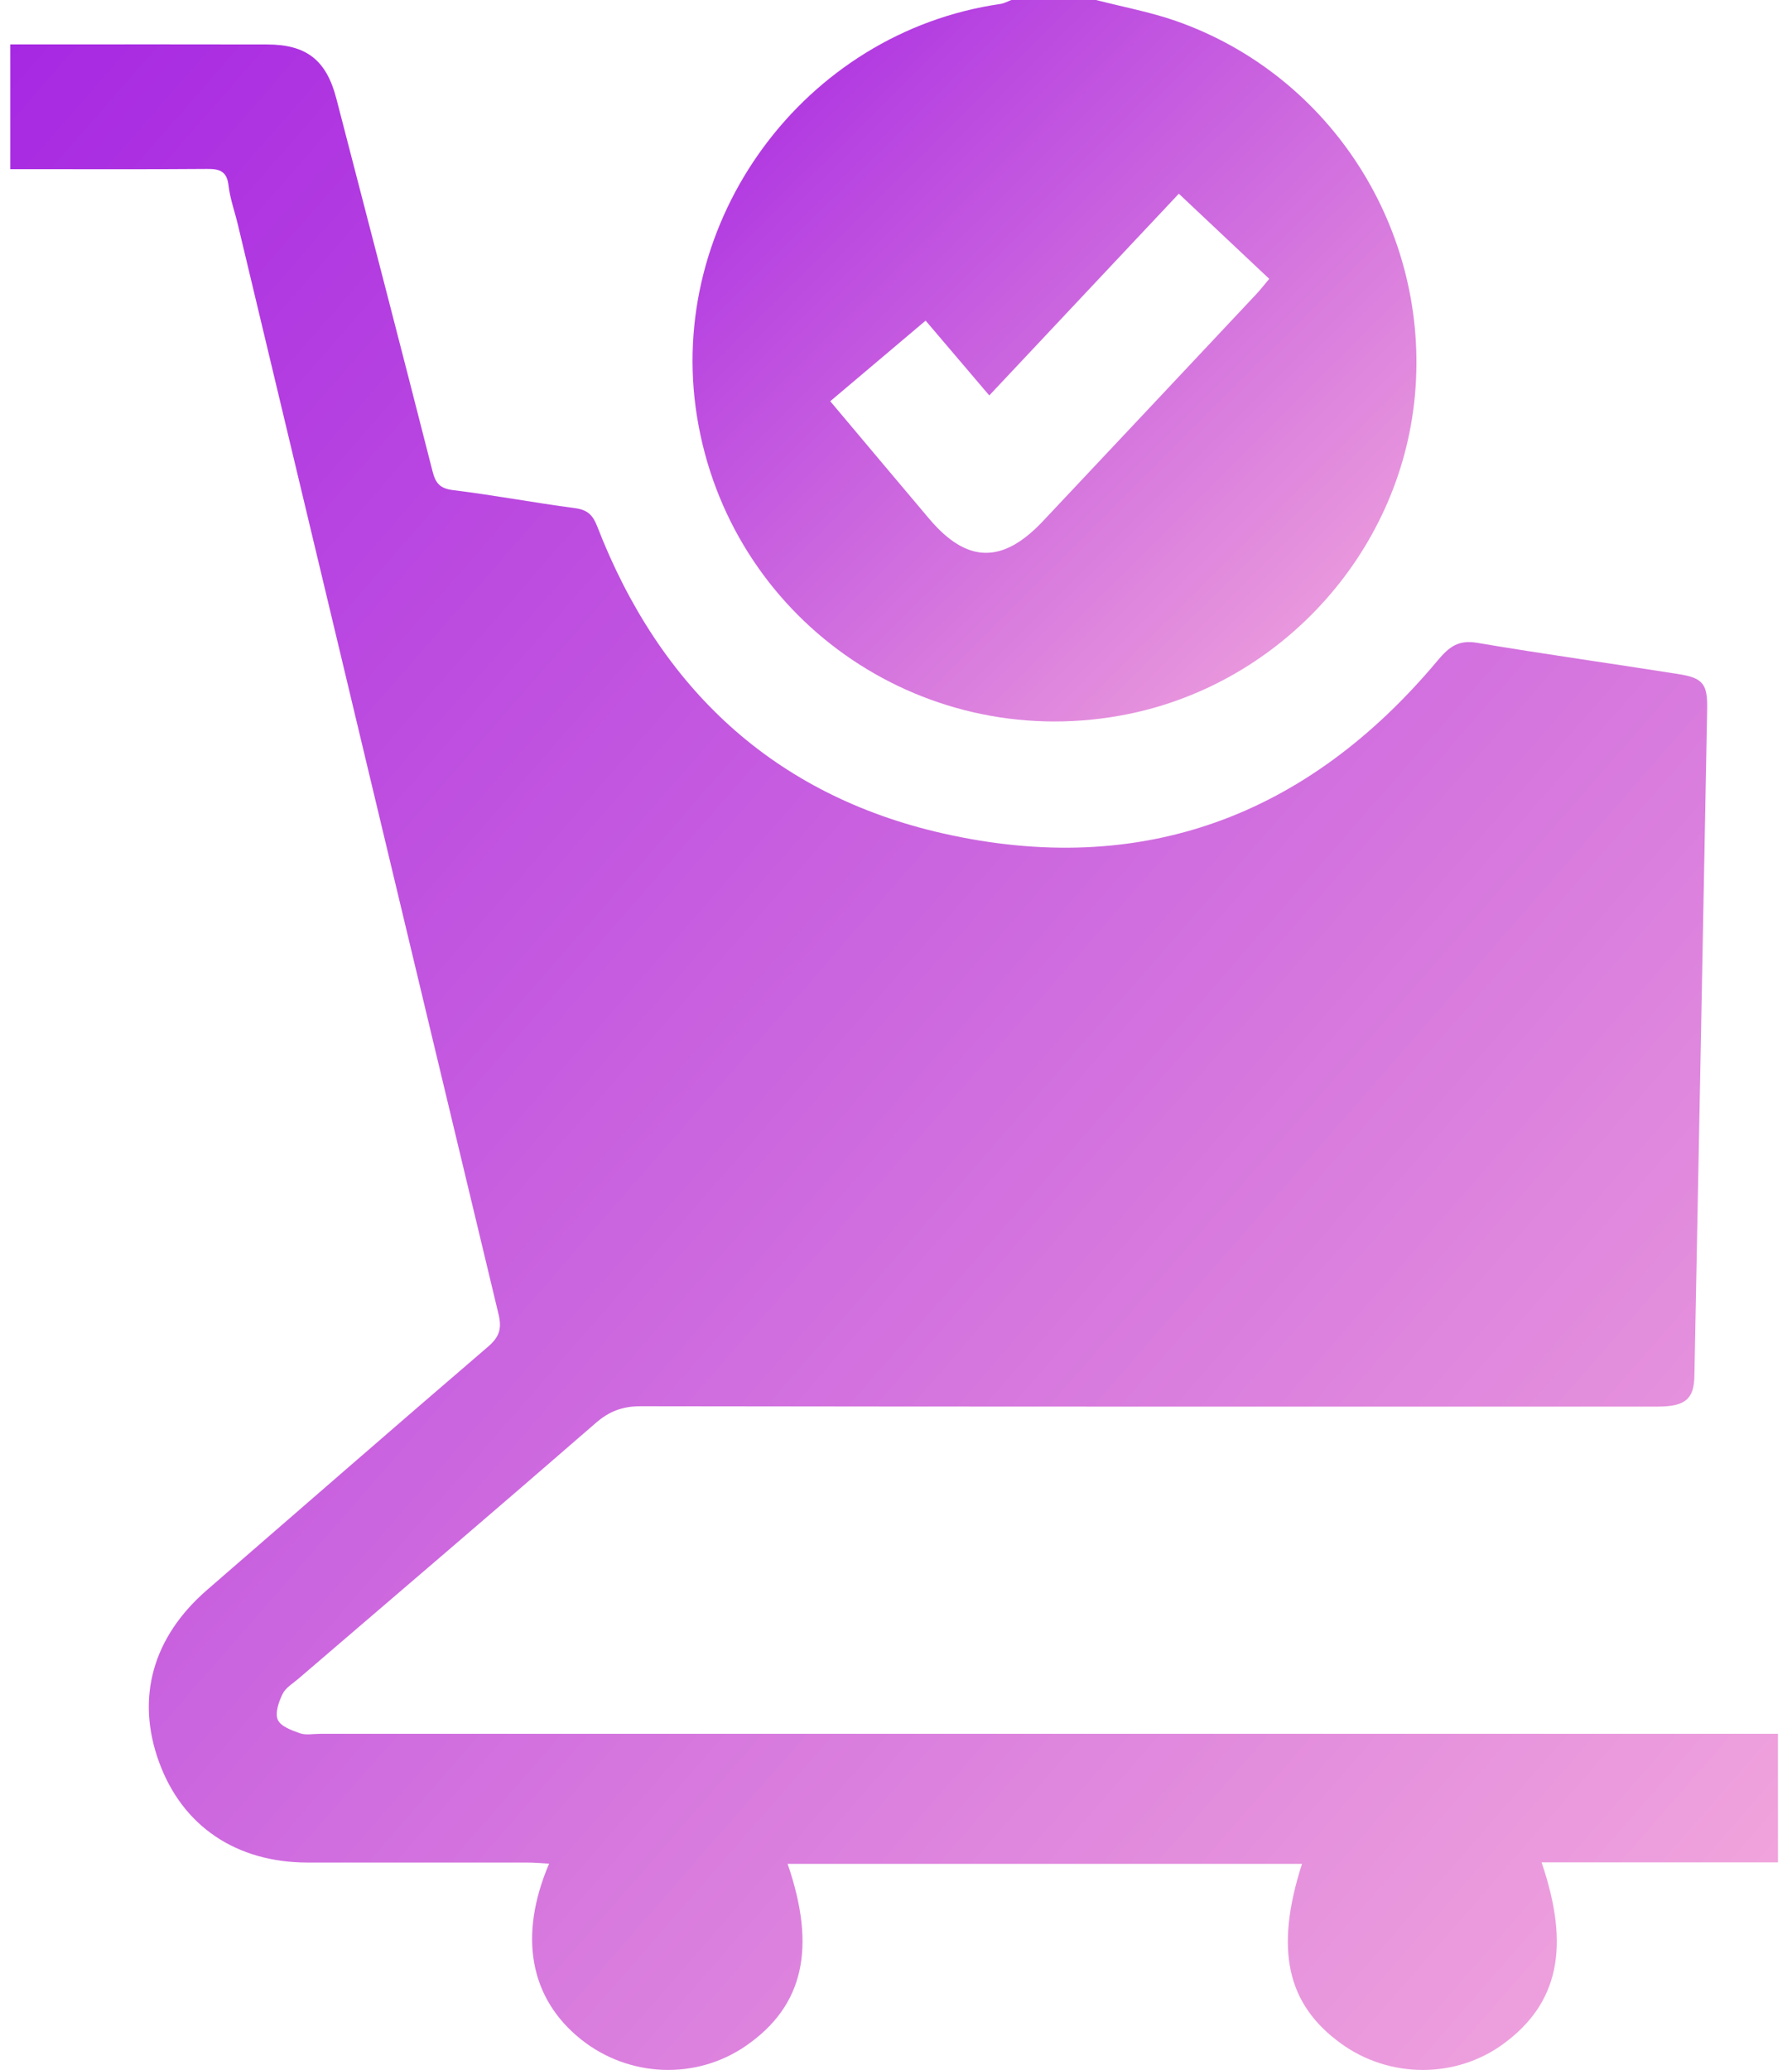 <svg width="58" height="67" viewBox="0 0 58 67" fill="none" xmlns="http://www.w3.org/2000/svg">
    <path
        d="M35.483 0.002C36.341 0.224 37.22 0.386 38.054 0.676C43.087 2.435 46.28 7.453 45.796 12.79C45.329 17.946 41.354 22.258 36.233 23.167C29.73 24.321 23.604 19.981 22.559 13.482C21.541 7.146 26.028 1.045 32.379 0.128C32.501 0.11 32.616 0.044 32.735 0C33.651 0 34.567 0 35.483 0V0.002ZM38.154 6.27C36.083 8.474 34.062 10.626 32.019 12.8C31.305 11.963 30.648 11.187 29.959 10.378C28.905 11.269 27.899 12.12 26.872 12.987C27.972 14.295 29.021 15.546 30.076 16.794C31.295 18.235 32.445 18.259 33.752 16.873C36.054 14.429 38.351 11.98 40.65 9.533C40.793 9.381 40.921 9.215 41.08 9.026C40.094 8.097 39.143 7.202 38.156 6.272L38.154 6.27Z"
        fill="url(#paint0_linear_159_552)" />
    <path
        d="M0.333 5.473V1.437C0.746 1.437 1.132 1.437 1.518 1.437C3.896 1.437 6.271 1.433 8.648 1.439C9.921 1.442 10.564 1.947 10.886 3.19C11.929 7.209 12.975 11.229 13.999 15.253C14.1 15.649 14.243 15.814 14.675 15.866C15.992 16.027 17.297 16.275 18.613 16.448C19.017 16.502 19.187 16.67 19.332 17.044C21.356 22.267 25.042 25.733 30.513 26.974C36.948 28.434 42.317 26.422 46.537 21.372C46.909 20.928 47.212 20.704 47.818 20.808C49.984 21.175 52.162 21.475 54.333 21.82C55.125 21.945 55.27 22.146 55.254 22.961C55.119 30.156 54.981 37.348 54.841 44.543C54.827 45.295 54.534 45.529 53.639 45.529C42.67 45.529 31.704 45.534 20.735 45.517C20.15 45.517 19.723 45.676 19.279 46.062C16.088 48.836 12.87 51.58 9.66 54.335C9.479 54.491 9.244 54.629 9.147 54.828C9.022 55.083 8.897 55.443 8.991 55.665C9.082 55.879 9.44 56.008 9.708 56.102C9.903 56.17 10.139 56.12 10.358 56.12C25.796 56.12 41.234 56.12 56.672 56.12H57.545V60.282H49.895C50.832 63.029 50.437 64.847 48.666 66.151C47.128 67.282 44.983 67.284 43.412 66.151C41.646 64.88 41.251 63.099 42.141 60.329H25.492C26.432 63.062 26.004 64.928 24.153 66.212C22.538 67.335 20.347 67.249 18.797 66.004C17.15 64.683 16.771 62.666 17.773 60.322C17.528 60.309 17.302 60.288 17.079 60.288C14.701 60.287 12.326 60.288 9.949 60.287C7.642 60.283 5.906 59.107 5.151 57.043C4.389 54.961 4.939 52.991 6.701 51.463C9.732 48.836 12.756 46.198 15.799 43.587C16.165 43.274 16.247 43.001 16.135 42.536C13.314 30.783 10.508 19.026 7.699 7.271C7.598 6.848 7.446 6.432 7.397 6.004C7.344 5.536 7.101 5.464 6.696 5.468C4.82 5.483 2.945 5.475 1.071 5.475C0.837 5.475 0.603 5.475 0.335 5.475L0.333 5.473Z"
        fill="url(#paint1_linear_159_552)" />
    <defs>
        <linearGradient id="paint0_linear_159_552" x1="22.415" y1="0" x2="45.767" y2="23.43"
            gradientUnits="userSpaceOnUse">
            <stop stop-color="#A728E2" />
            <stop offset="1" stop-color="#F4AADC" />
        </linearGradient>
        <linearGradient id="paint1_linear_159_552" x1="0.333" y1="1.436" x2="65.294"
            y2="58.121" gradientUnits="userSpaceOnUse">
            <stop stop-color="#A728E2" />
            <stop offset="1" stop-color="#F4AADC" />
        </linearGradient>
    </defs>
</svg>    